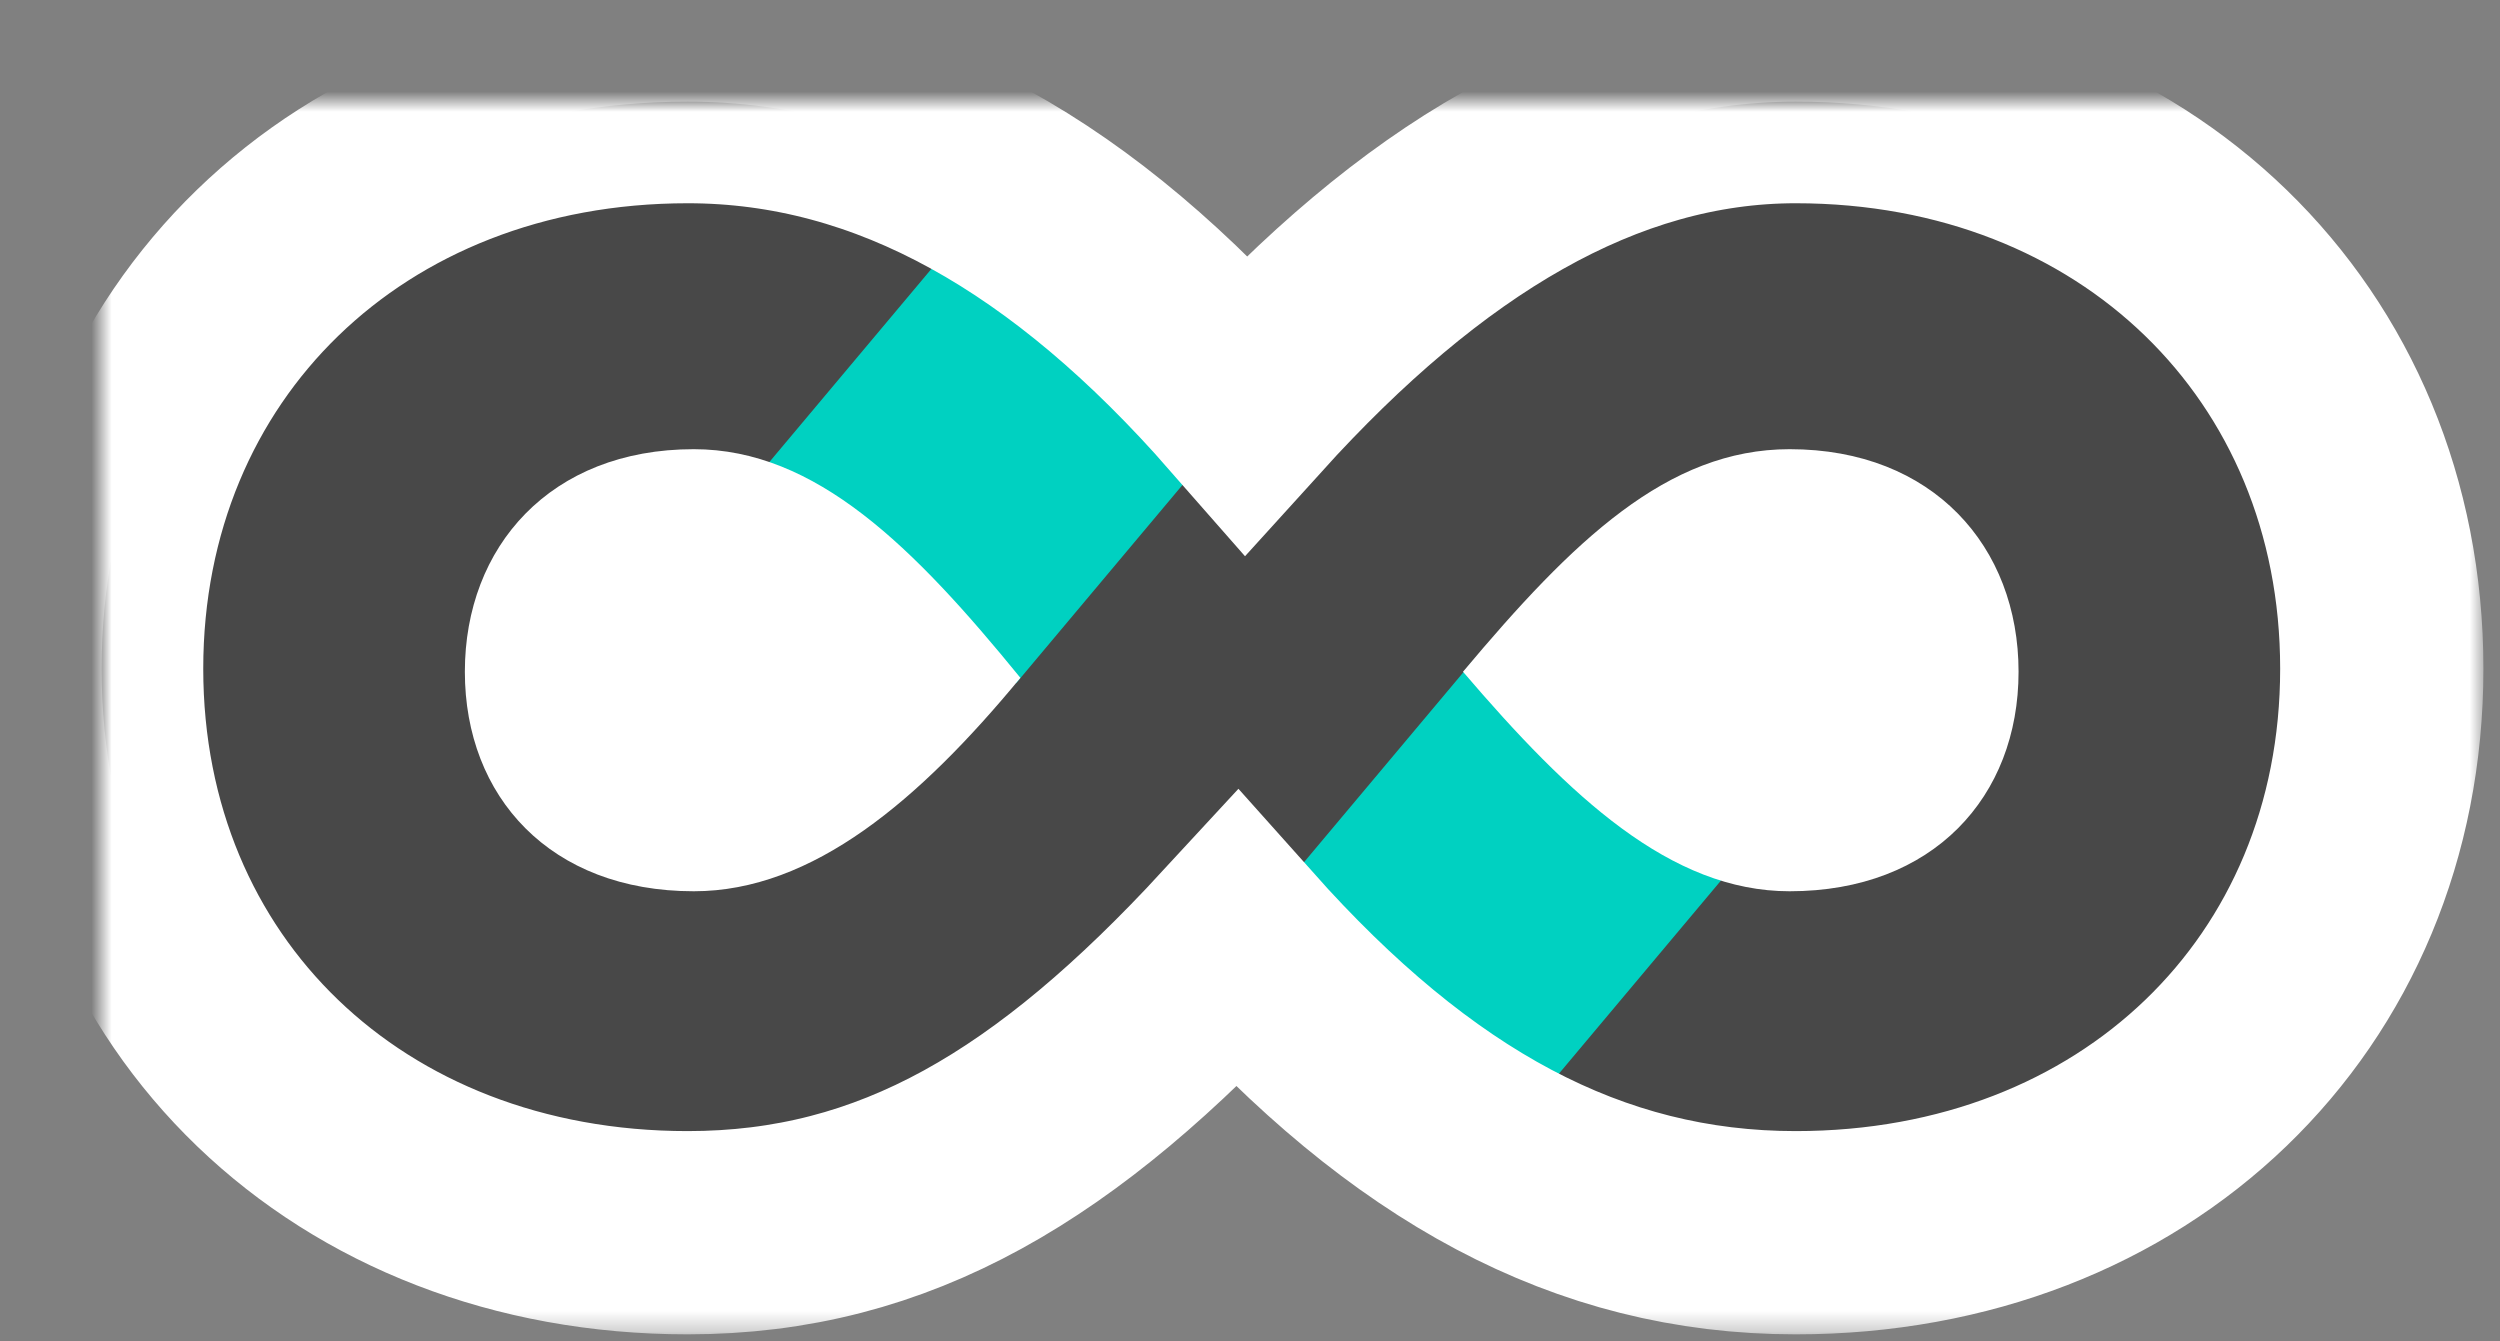 <?xml version="1.0" encoding="UTF-8" standalone="no"?>
<!--
 ~ Licensed to the Apache Software Foundation (ASF) under one
 ~ or more contributor license agreements.  See the NOTICE file
 ~ distributed with this work for additional information
 ~ regarding copyright ownership.  The ASF licenses this file
 ~ to you under the Apache License, Version 2.0 (the
 ~ "License"); you may not use this file except in compliance
 ~ with the License.  You may obtain a copy of the License at
 ~
 ~    http://www.apache.org/licenses/LICENSE-2.0
 ~
 ~ Unless required by applicable law or agreed to in writing,
 ~ software distributed under the License is distributed on an
 ~ "AS IS" BASIS, WITHOUT WARRANTIES OR CONDITIONS OF ANY
 ~ KIND, either express or implied.  See the License for the
 ~ specific language governing permissions and limitations
 ~ under the License.
 -->
<svg width="123px" height="66px" viewBox="0 0 123 66" version="1.1" xmlns="http://www.w3.org/2000/svg" xmlns:xlink="http://www.w3.org/1999/xlink">
    <rect x="0" y="0" width="123" height="66" fill="#808080" stroke="none"/>
    <!-- Generator: Sketch 42 (36781) - http://www.bohemiancoding.com/sketch -->
    <title>Solo Mark@1x</title>
    <desc>Created with Sketch.</desc>
    <defs>
        <path d="M55.867,41.25 C64.427,50.85 73.137,55.65 83.349,55.65 C100.019,55.65 112.184,43.95 112.184,27.9 C112.184,11.85 100.019,0 83.349,0 C73.738,0 64.877,5.4 56.317,14.85 C47.907,5.25 38.896,0 28.834,0 C12.165,0 -2.84217094e-14,11.85 -2.84217094e-14,27.9 C-2.84217094e-14,43.95 12.165,55.65 28.834,55.65 C39.047,55.65 47.006,50.85 55.867,41.25 Z" id="path-1"></path>
        <mask id="mask-2" maskContentUnits="userSpaceOnUse" maskUnits="objectBoundingBox" x="-5" y="-5" width="122.184" height="65.65">
            <rect x="-5" y="-5" width="122.184" height="65.65" fill="white"></rect>
            <use xlink:href="#path-1" fill="black"></use>
        </mask>
    </defs>
    <g id="Main" stroke="none" stroke-width="1" fill="none" fill-rule="evenodd">
        <g id="Superset" transform="translate(-787, -557)">
            <g id="Solo-Mark" transform="translate(792, 562)">
                <g id="WORK-SPACE">
                    <path d="M55.867,41.25 C64.427,50.85 73.137,55.65 83.349,55.65 C100.019,55.65 112.184,43.95 112.184,27.9 C112.184,11.85 100.019,0 83.349,0 C73.738,0 64.877,5.4 56.317,14.85 C47.907,5.25 38.896,0 28.834,0 C12.165,0 -2.84217094e-14,11.85 -2.84217094e-14,27.9 C-2.84217094e-14,43.95 12.165,55.65 28.834,55.65 C39.047,55.65 47.006,50.85 55.867,41.25 Z" id="∞-copy-2" fill="#484848"></path>
                    <path d="M35.303,7.827 L54.623,7.827 C54.623,7.827 54.138,11.913 54.12,16.207 C54.102,20.501 53.08,24.122 53.08,24.122 L35.303,24.122 L35.303,7.827 Z" id="Path" fill="#00D1C1" transform="translate(44.963, 15.975) rotate(-50) translate(-44.963, -15.975) "></path>
                    <rect id="Path-Copy" fill="#00D1C1" transform="translate(67.519, 40.131) rotate(-50) translate(-67.519, -40.131) " x="57.859" y="31.983" width="19.32" height="16.295"></rect>
                    <path d="M29.135,17.1 C35.142,17.1 39.948,21.9 45.204,28.35 C40.248,34.35 34.992,38.85 29.135,38.85 C22.076,38.85 17.871,34.2 17.871,28.05 C17.871,21.9 22.076,17.1 29.135,17.1 Z" id="Path" fill="#FFFFFF"></path>
                    <path d="M83.049,38.85 C77.192,38.85 72.236,34.2 66.98,28.05 C72.386,21.6 77.042,17.1 83.049,17.1 C90.108,17.1 94.313,21.9 94.313,28.05 C94.313,34.2 90.108,38.85 83.049,38.85 Z" id="Path" fill="#FFFFFF"></path>
                </g>
                <use id="∞-copy-2" stroke="#FFFFFF" mask="url(#mask-2)" stroke-width="10" xlink:href="#path-1"></use>
            </g>
        </g>
    </g>
</svg>